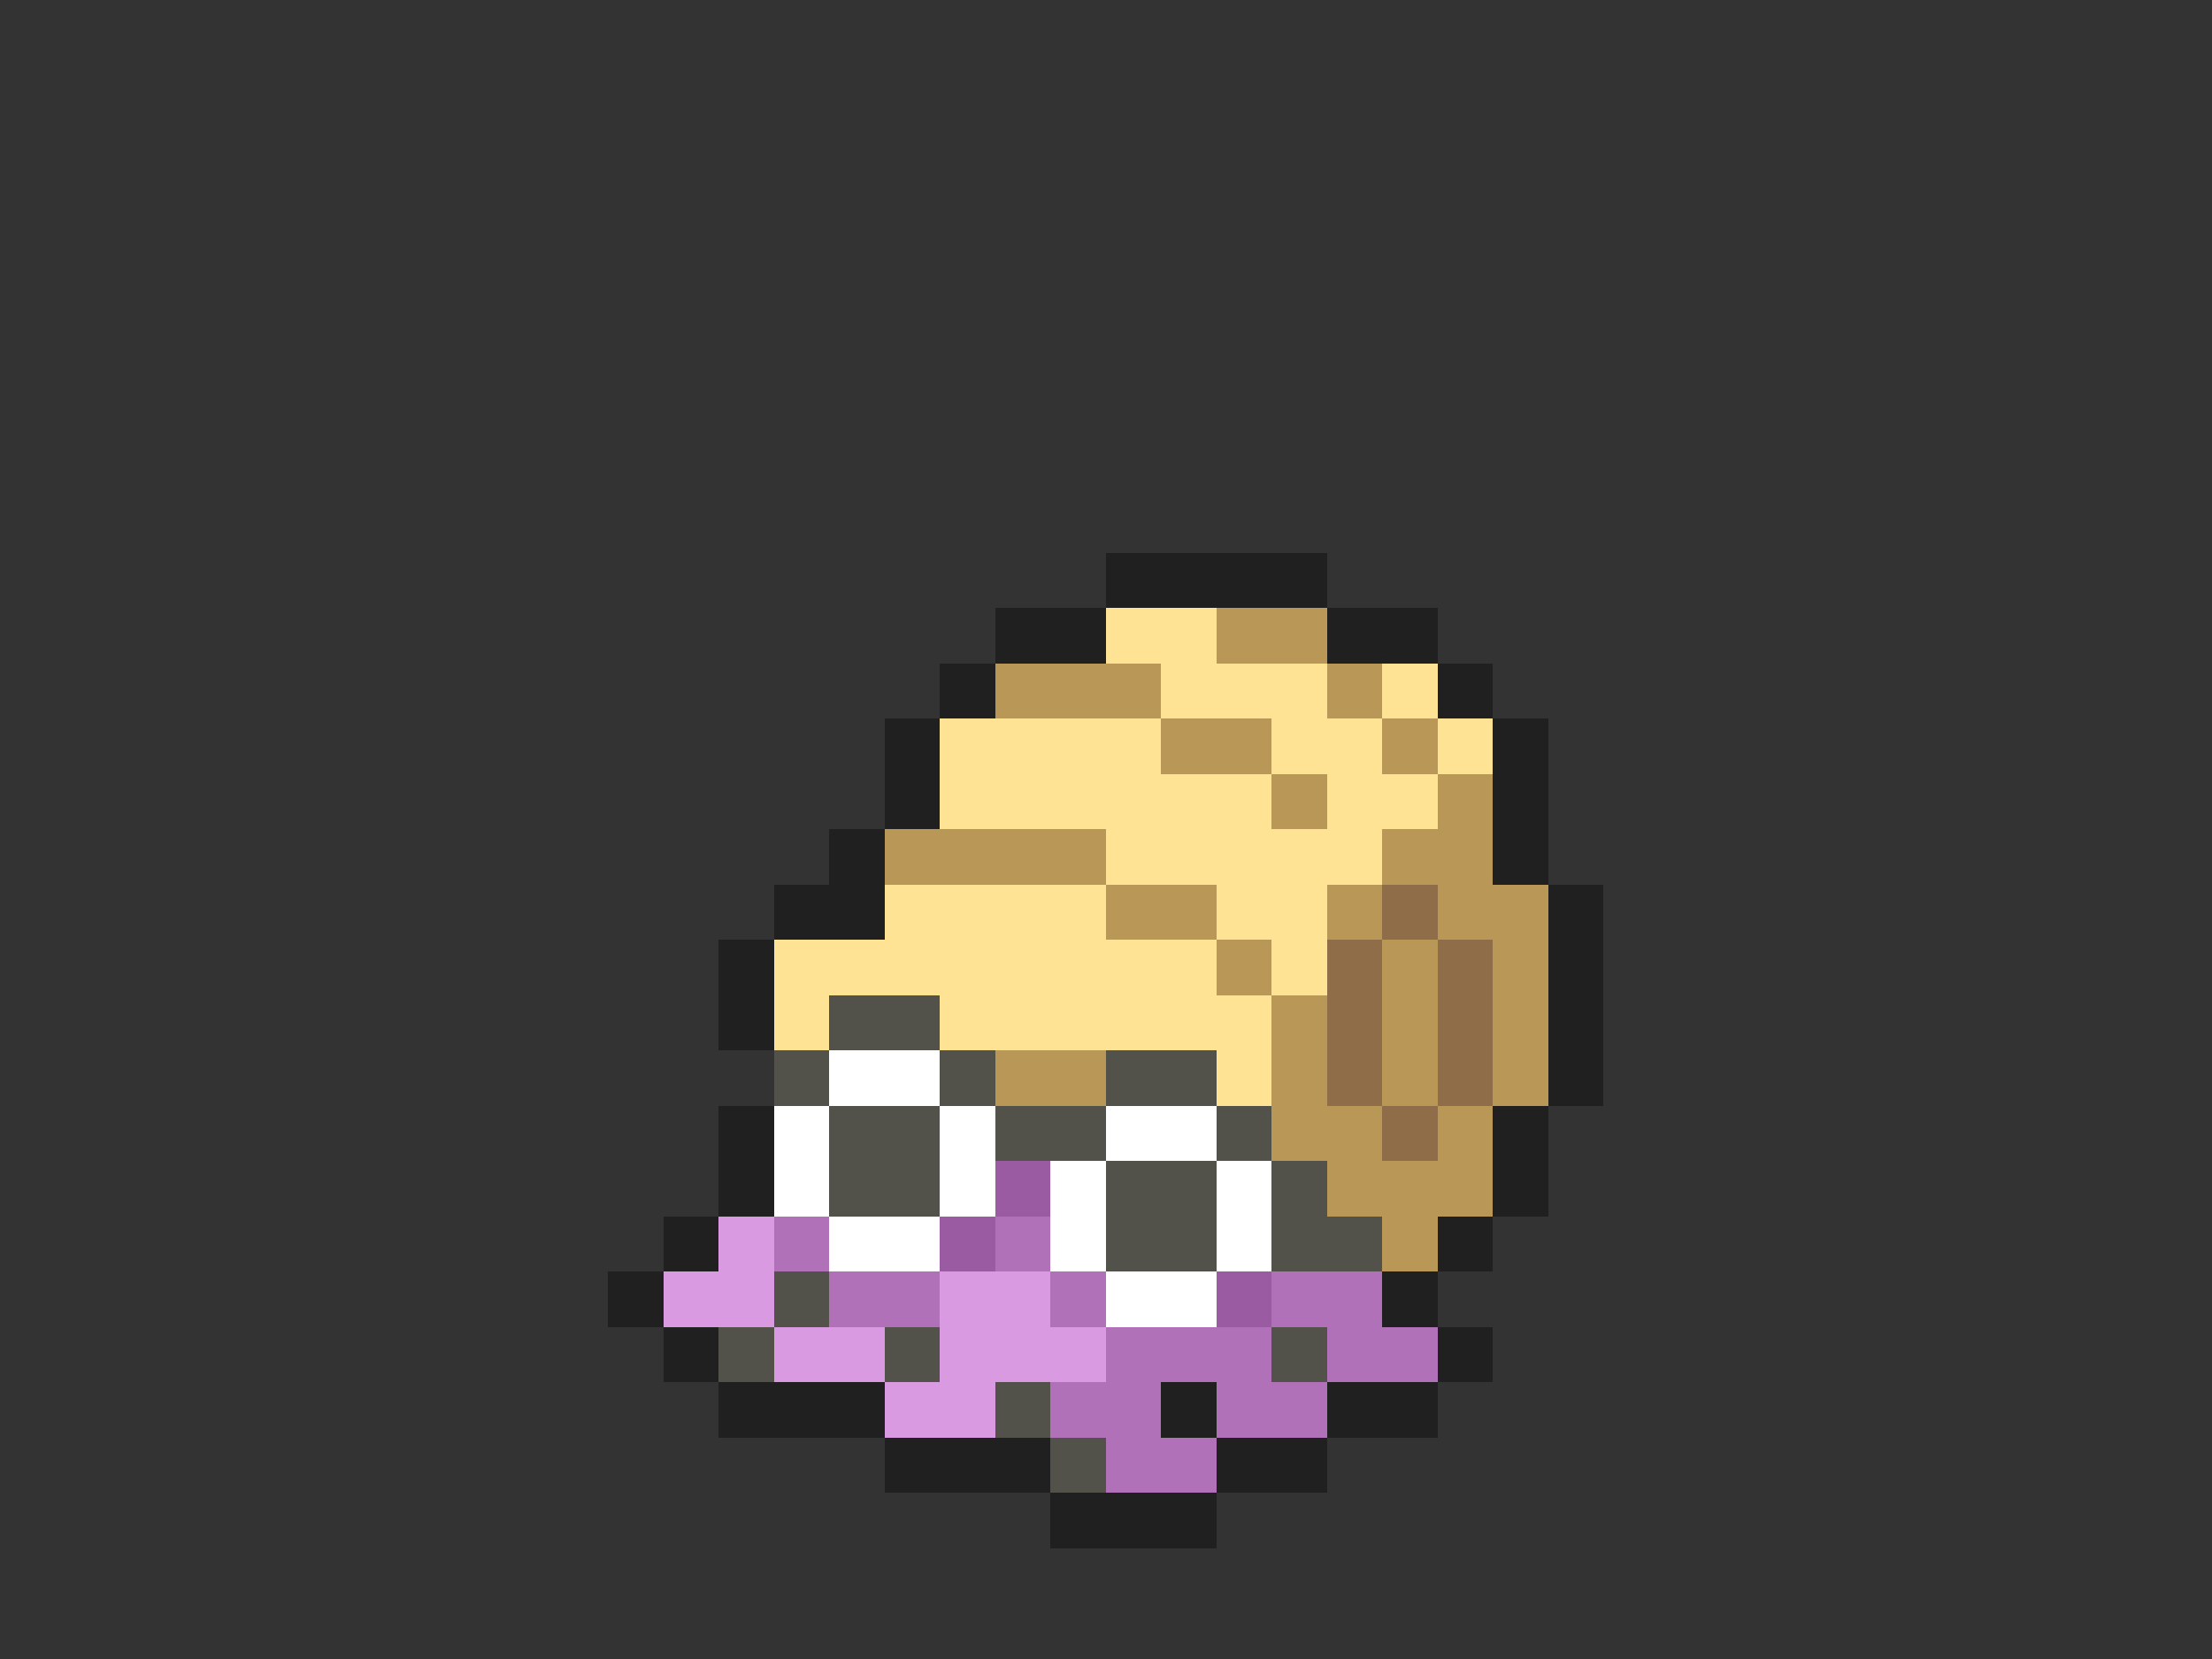 <svg xmlns="http://www.w3.org/2000/svg" viewBox="0 -0.5 40 30" shape-rendering="crispEdges">
<rect x="0" y="-0.5" width="40" height="30" fill="#333333" stroke="none"/>
<path stroke="#202020" d="M20 10h4M18 11h2M24 11h2M17 12h1M26 12h1M16 13h1M27 13h1M16 14h1M27 14h1M15 15h1M27 15h1M14 16h2M28 16h1M13 17h1M28 17h1M13 18h1M28 18h1M28 19h1M13 20h1M27 20h1M13 21h1M27 21h1M12 22h1M26 22h1M11 23h1M25 23h1M12 24h1M26 24h1M13 25h3M21 25h1M24 25h2M16 26h3M22 26h2M19 27h3" />
<path stroke="#ffe395" d="M20 11h2M21 12h3M25 12h1M17 13h4M23 13h2M26 13h1M17 14h6M24 14h2M20 15h5M16 16h4M22 16h2M14 17h8M23 17h1M14 18h1M17 18h6M22 19h1" />
<path stroke="#b99857" d="M22 11h2M18 12h3M24 12h1M21 13h2M25 13h1M23 14h1M26 14h1M16 15h4M25 15h2M20 16h2M24 16h1M26 16h2M22 17h1M25 17h1M27 17h1M23 18h1M25 18h1M27 18h1M18 19h2M23 19h1M25 19h1M27 19h1M23 20h2M26 20h1M24 21h3M25 22h1" />
<path stroke="#8f6d48" d="M25 16h1M24 17h1M26 17h1M24 18h1M26 18h1M24 19h1M26 19h1M25 20h1" />
<path stroke="#52524a" d="M15 18h2M14 19h1M17 19h1M20 19h2M15 20h2M18 20h2M22 20h1M15 21h2M20 21h2M23 21h1M20 22h2M23 22h2M14 23h1M13 24h1M16 24h1M23 24h1M18 25h1M19 26h1" />
<path stroke="#ffffff" d="M15 19h2M14 20h1M17 20h1M20 20h2M14 21h1M17 21h1M19 21h1M22 21h1M15 22h2M19 22h1M22 22h1M20 23h2" />
<path stroke="#9b5ba3" d="M18 21h1M17 22h1M22 23h1" />
<path stroke="#da9ae2" d="M13 22h1M12 23h2M17 23h2M14 24h2M17 24h3M16 25h2" />
<path stroke="#b171b9" d="M14 22h1M18 22h1M15 23h2M19 23h1M23 23h2M20 24h3M24 24h2M19 25h2M22 25h2M20 26h2" />
</svg>